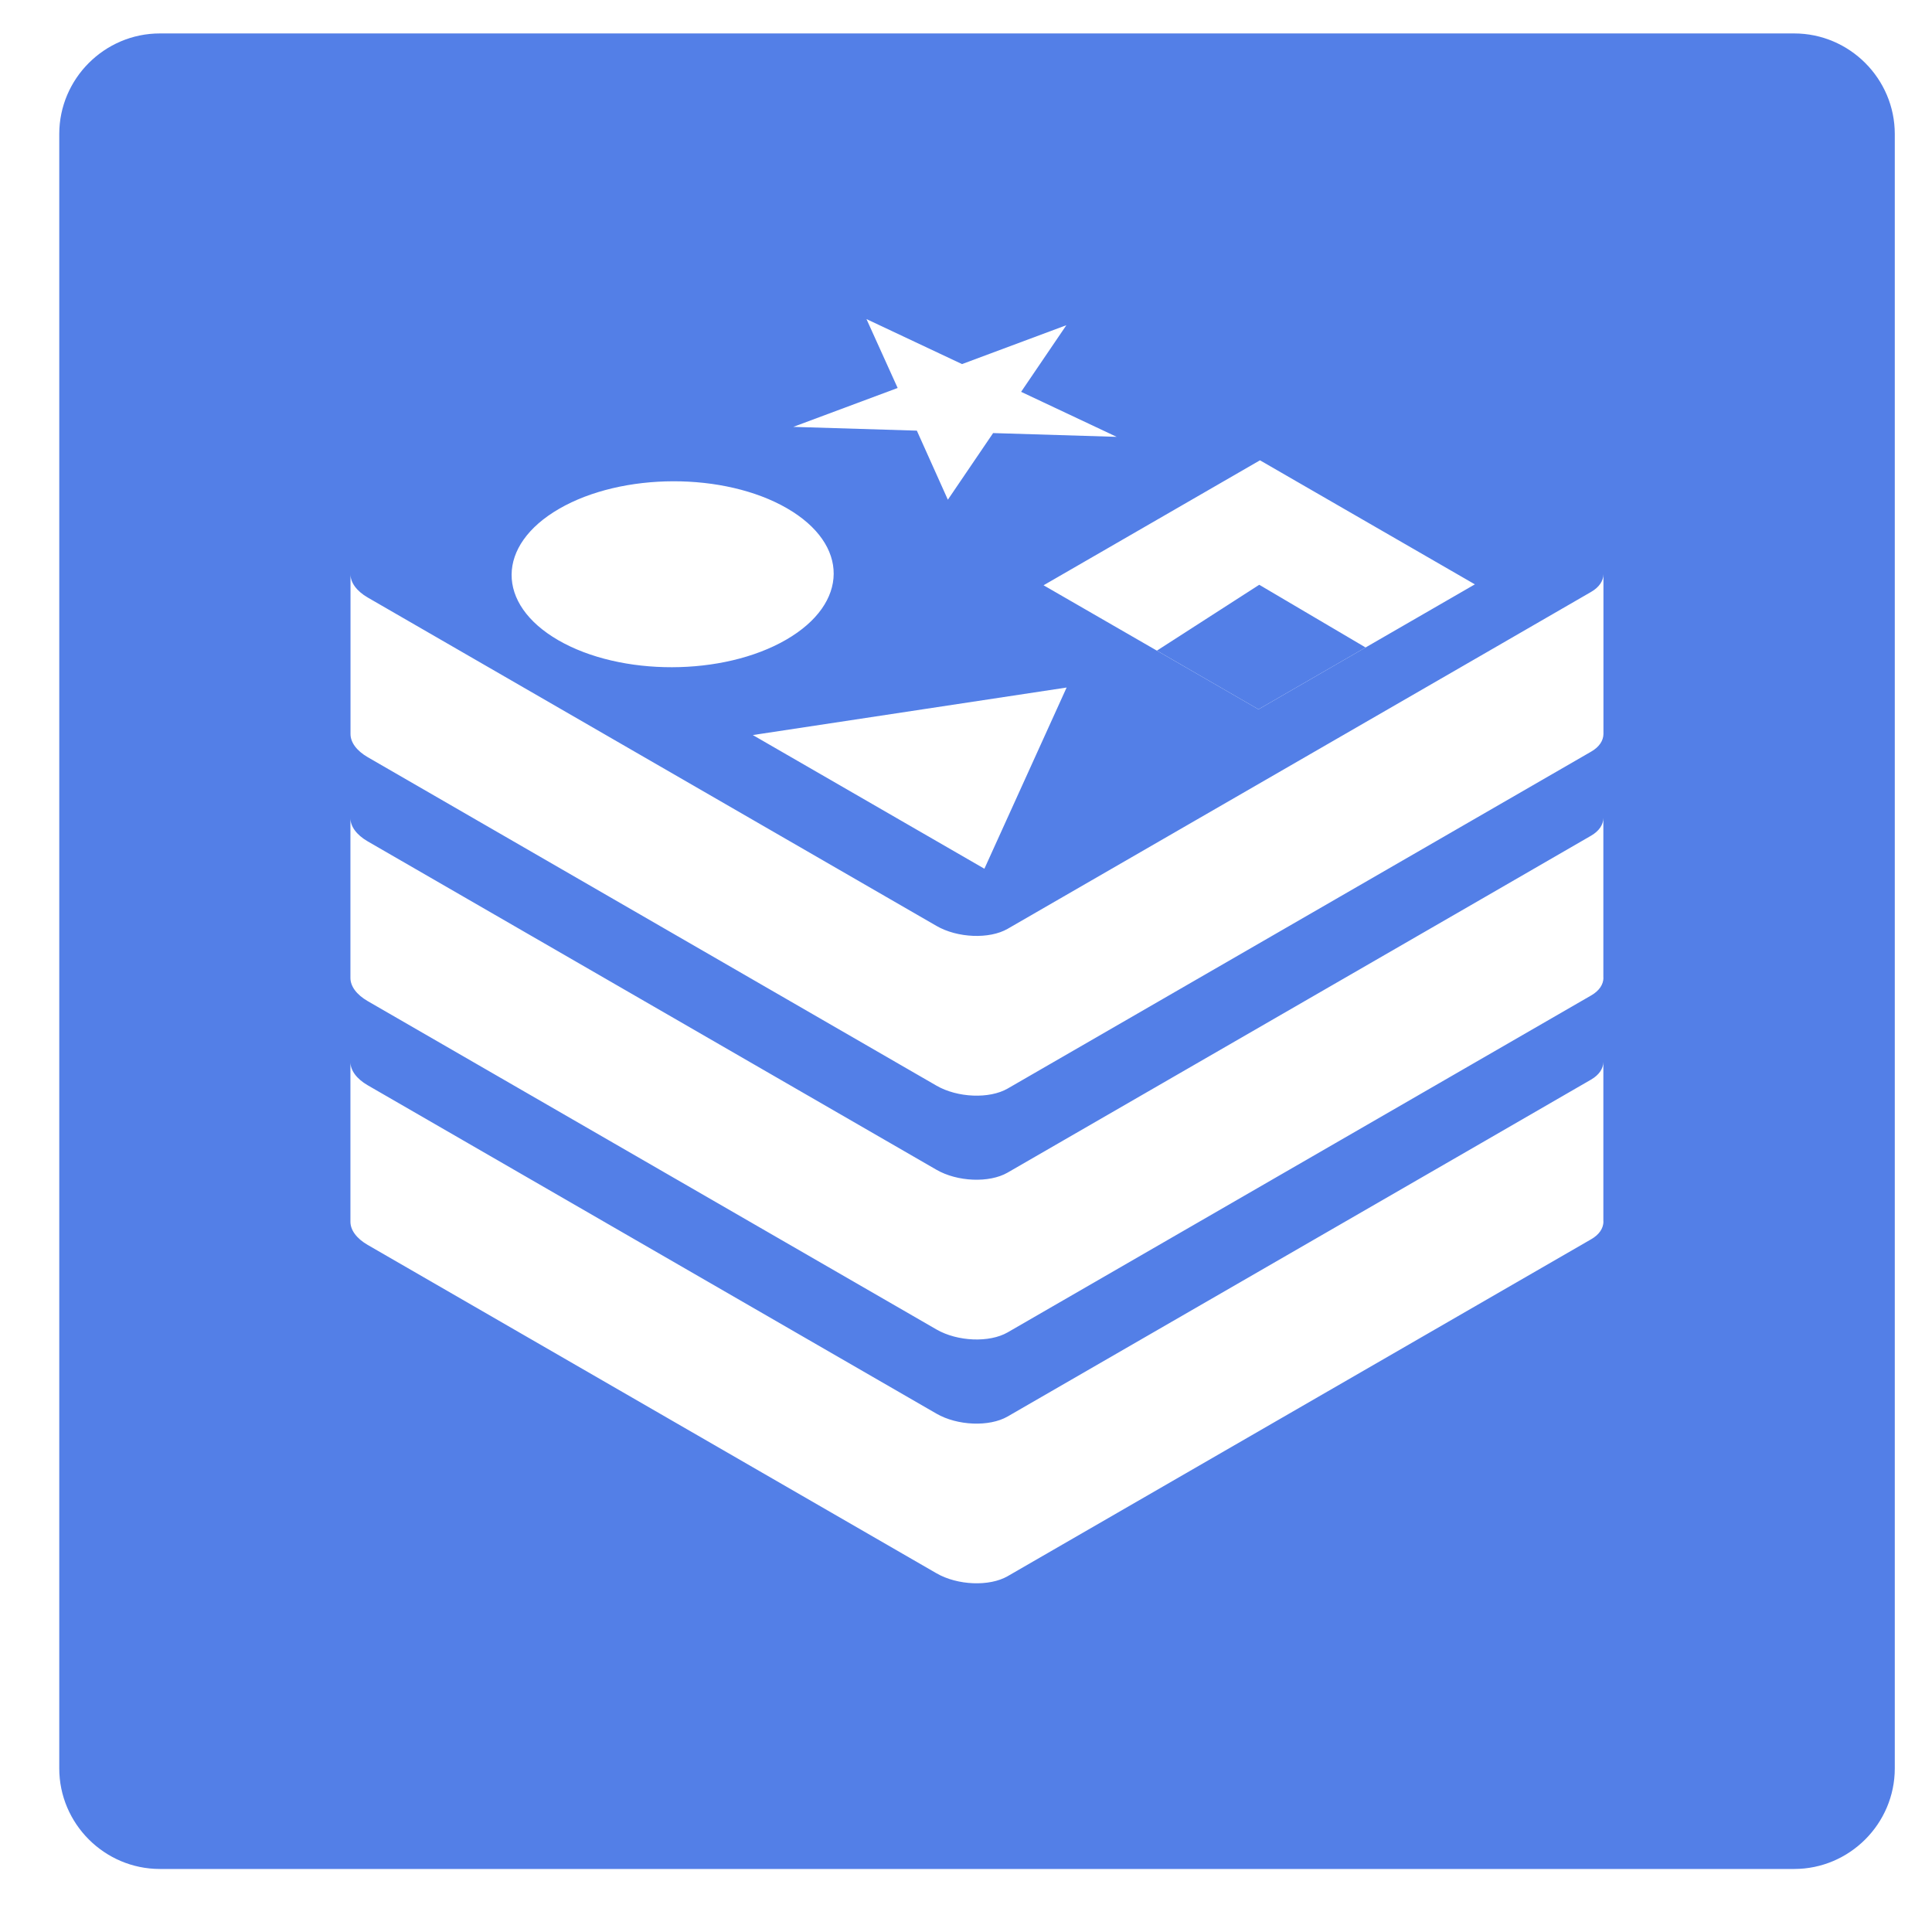 <?xml version="1.0" encoding="utf-8"?>
<!-- Generator: Adobe Illustrator 27.0.0, SVG Export Plug-In . SVG Version: 6.00 Build 0)  -->
<svg version="1.1" id="Layer_1" xmlns="http://www.w3.org/2000/svg" xmlns:xlink="http://www.w3.org/1999/xlink" x="0px" y="0px"
	 viewBox="0 0 230.51 230.51" style="enable-background:new 0 0 230.51 230.51;" xml:space="preserve">
<style type="text/css">
	.st0{fill:#537FE7;}
</style>
<g>
	<path class="st0" d="M214.07,3.99h-195c-6.6,0-12,5.4-12,12v195c0,6.6,5.4,12,12,12h195c6.6,0,12-5.4,12-12v-195
		C226.07,9.39,220.67,3.99,214.07,3.99z M175.97,69.72l-25.82,14.91l-12.12-7l0,0l-13.52-7.8l25.82-14.91L175.97,69.72z
		 M127.26,82.03l-9.81,21.62L89.82,87.7L127.26,82.03z M103.38,38.07l11.4,5.37l12.45-4.64l-5.4,7.95l11.4,5.37l-14.74-0.45
		l-5.4,7.95l-3.7-8.24l-14.74-0.45l12.45-4.64L103.38,38.07z M66.72,60.7c7.53-4.35,19.7-4.37,27.17-0.06
		c7.48,4.32,7.43,11.34-0.1,15.69c-7.53,4.35-19.7,4.37-27.17,0.06C59.14,72.07,59.19,65.05,66.72,60.7z M191.31,145.75
		c-0.01,0.79-0.49,1.55-1.47,2.11l-69.62,40.2c-2.17,1.25-5.98,1.1-8.49-0.35l-67.85-39.17c-1.37-0.79-2.07-1.8-2.07-2.77v-19.05
		c0,0.96,0.7,1.98,2.07,2.77l11.95,6.9l55.89,32.27c2.5,1.45,6.32,1.6,8.49,0.35l57.06-32.94l12.56-7.26
		c0.97-0.56,1.46-1.32,1.47-2.11V145.75z M191.31,116.66c-0.01,0.79-0.49,1.55-1.47,2.11l-69.62,40.2c-2.17,1.25-5.98,1.1-8.49-0.35
		l-67.85-39.17c-1.37-0.79-2.07-1.8-2.07-2.77V97.62c0,0.96,0.7,1.98,2.07,2.77l11.95,6.9l55.89,32.27c2.5,1.45,6.32,1.6,8.49,0.35
		l57.06-32.94l12.56-7.26c0.97-0.56,1.46-1.32,1.47-2.11V116.66z M191.31,87.57c-0.01,0.79-0.49,1.55-1.47,2.11l-69.62,40.2
		c-2.17,1.25-5.98,1.1-8.49-0.35L43.89,90.35c-1.37-0.79-2.07-1.8-2.07-2.77V68.53c0,0.96,0.7,1.98,2.07,2.77l11.95,6.9l55.89,32.27
		c2.5,1.45,6.32,1.6,8.49,0.35l57.06-32.94l12.56-7.26c0.97-0.56,1.46-1.32,1.47-2.11V87.57z"/>
	<polygon class="st0" points="138.03,77.63 150.15,84.63 138.03,77.63 	"/>
	<polygon class="st0" points="150.24,69.77 138.03,77.63 150.15,84.63 162.93,77.25 	"/>
</g>
</svg>
